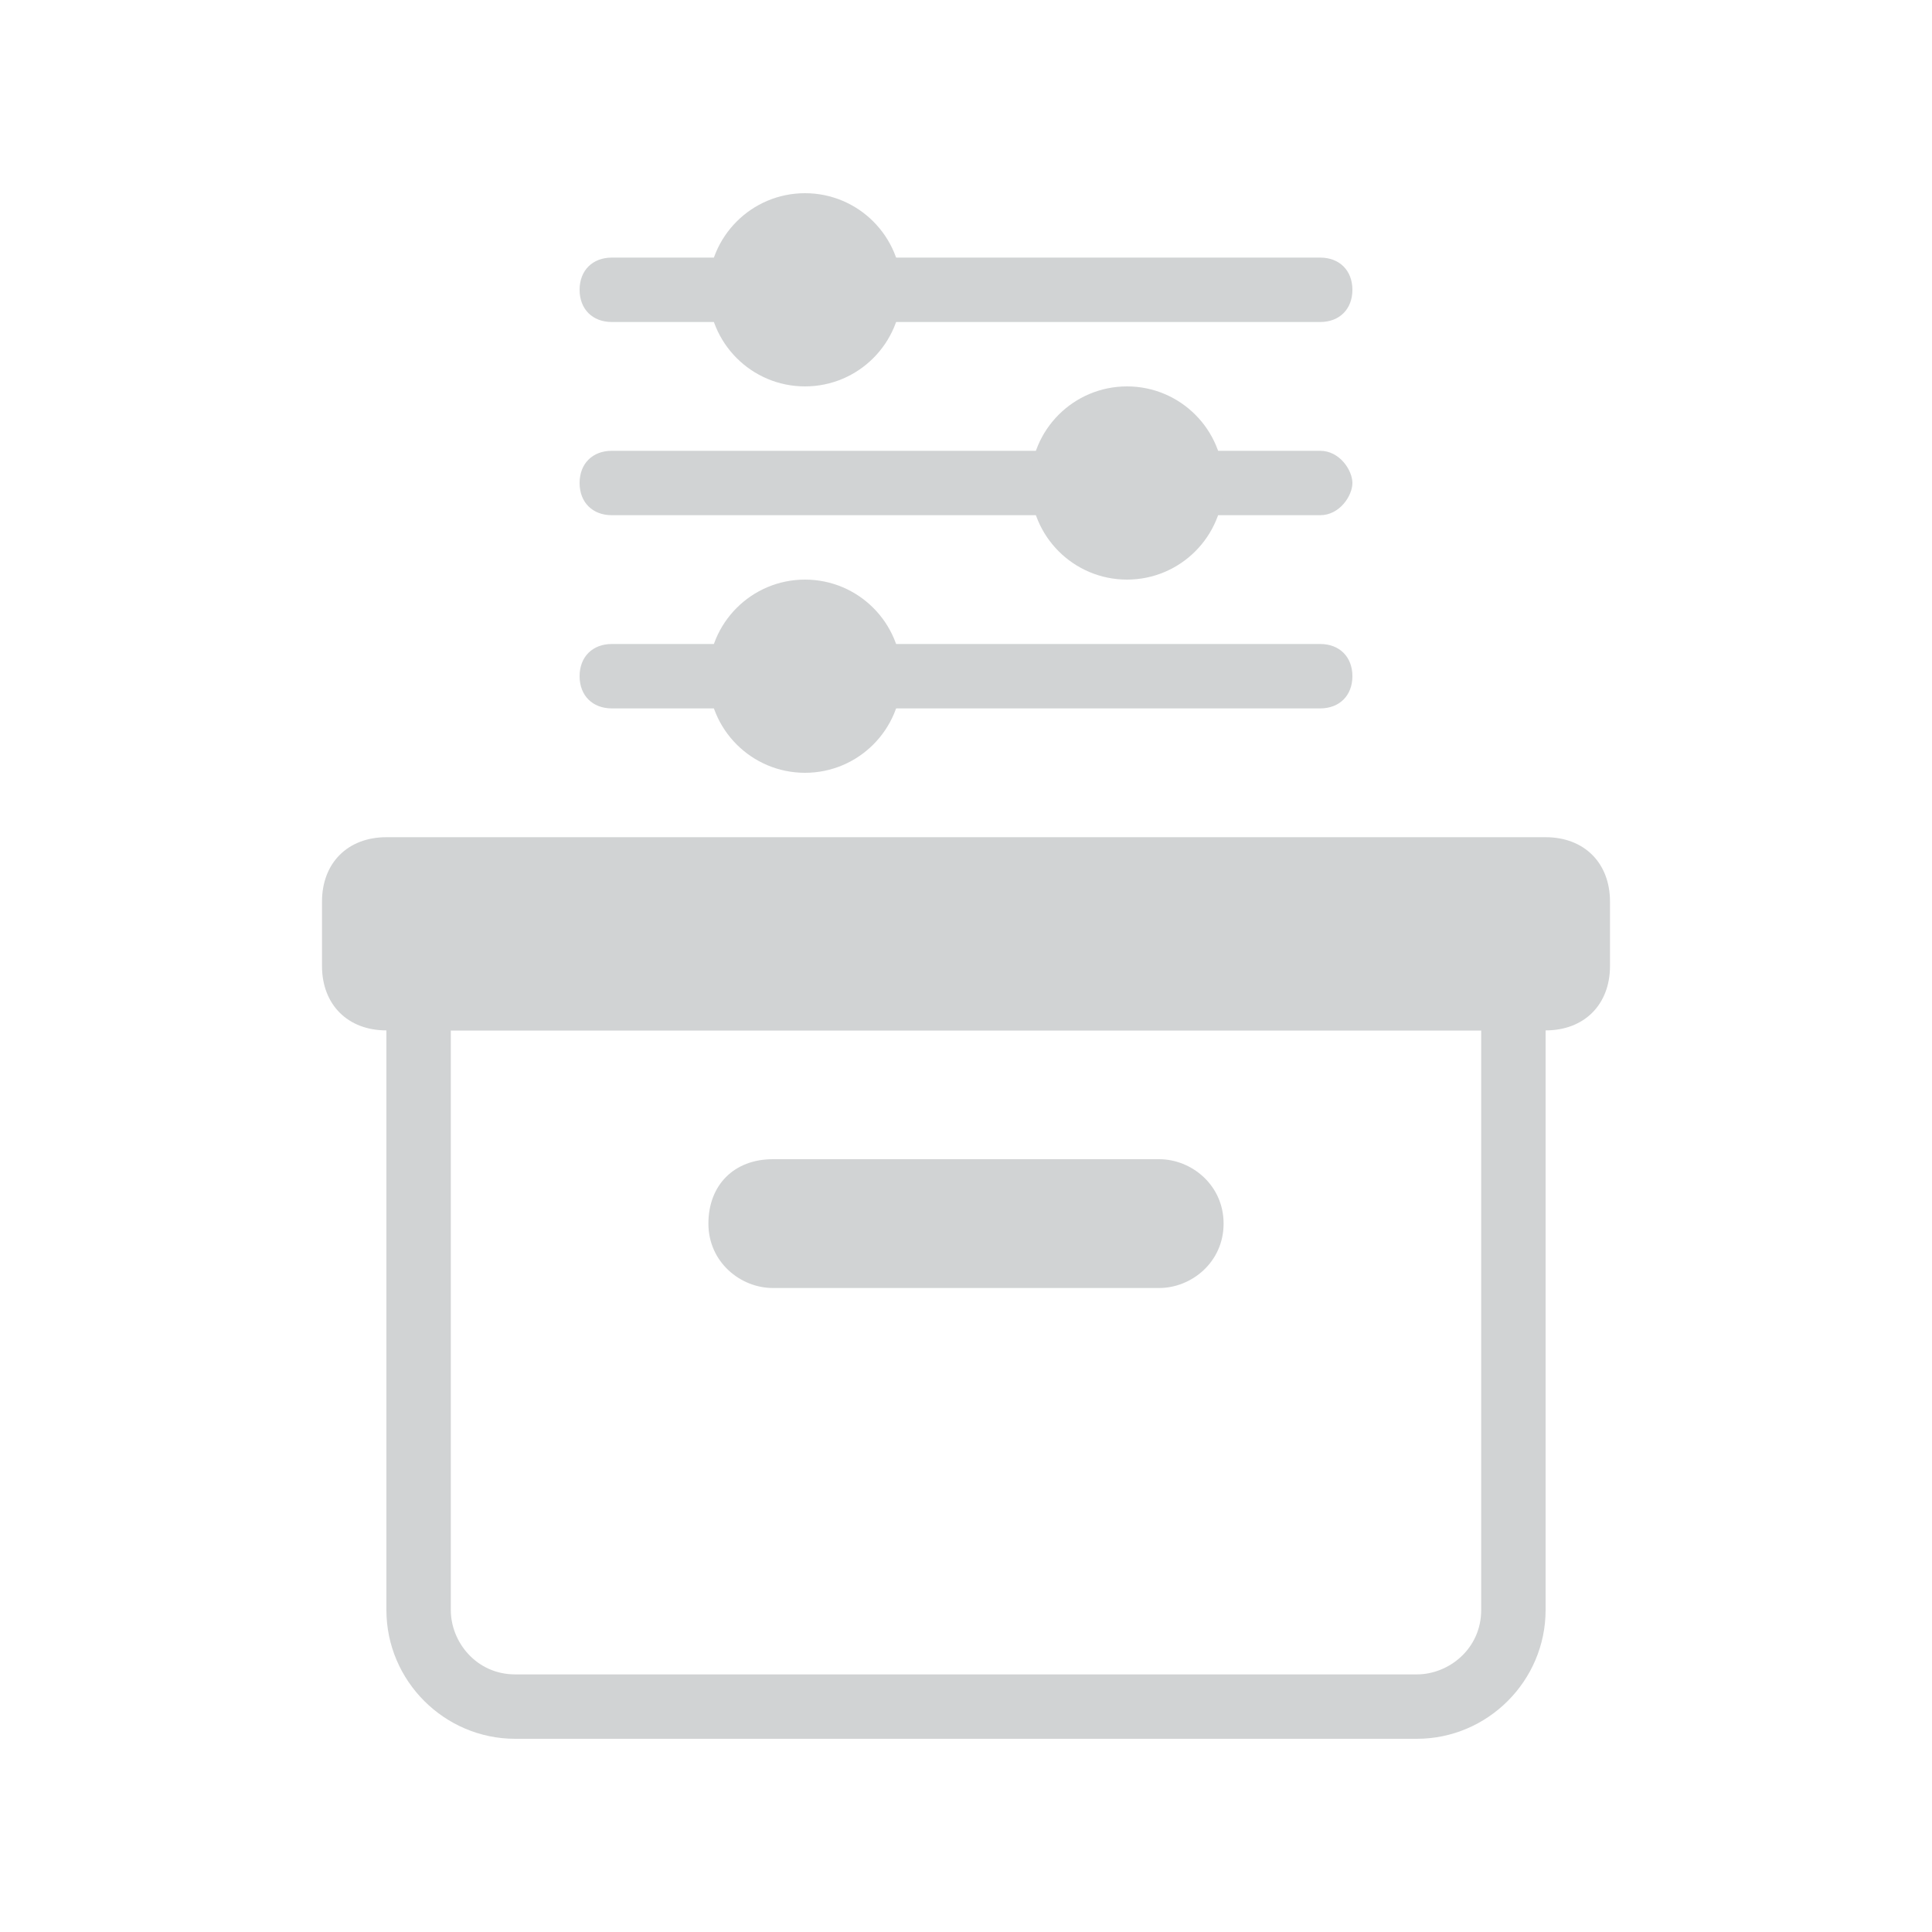 <?xml version="1.0" encoding="utf-8"?>
<!-- Generator: Adobe Illustrator 16.0.4, SVG Export Plug-In . SVG Version: 6.00 Build 0)  -->
<!DOCTYPE svg PUBLIC "-//W3C//DTD SVG 1.1//EN" "http://www.w3.org/Graphics/SVG/1.1/DTD/svg11.dtd">
<svg version="1.1" id="Layer_1" xmlns="http://www.w3.org/2000/svg" xmlns:xlink="http://www.w3.org/1999/xlink" x="0px" y="0px"
	 width="30px" height="30px" viewBox="0 0 30 30" enable-background="new 0 0 30 30" xml:space="preserve">
<path fill="#D1D3D4" d="M20.5,8h-11C9.2,8,9,7.8,9,7.5S9.2,7,9.5,7h11C20.8,7,21,7.3,21,7.5S20.8,8,20.5,8z"/>
<g id="XMLID_1152_">
	<circle id="XMLID_1153_" fill="#D1D3D4" cx="17.5" cy="7.5" r="1.5"/>
</g>
<g id="XMLID_1154_">
	<circle id="XMLID_1156_" fill="#D1D3D4" cx="12.5" cy="4.5" r="1.5"/>
</g>
<g id="XMLID_1157_">
	<circle id="XMLID_1158_" fill="#D1D3D4" cx="12.5" cy="10.5" r="1.5"/>
</g>
<path fill="#D1D3D4" d="M22,27H8c-1.1,0-2-0.9-2-2v-9.5C6,15.2,6.2,15,6.5,15h17c0.3,0,0.5,0.2,0.5,0.5V25C24,26.1,23.1,27,22,27z
	 M7,16v9c0,0.5,0.4,1,1,1h14c0.5,0,1-0.4,1-1v-9H7z"/>
<path fill="#D1D3D4" d="M18,20h-6c-0.5,0-1-0.4-1-1s0.4-1,1-1h6c0.5,0,1,0.4,1,1S18.5,20,18,20z"/>
<path id="XMLID_1163_" fill="#D1D3D4" d="M25,15c0,0.6-0.4,1-1,1H6c-0.6,0-1-0.4-1-1v-1c0-0.6,0.4-1,1-1h18c0.6,0,1,0.4,1,1V15z"/>
<path fill="#D1D3D4" d="M20.5,5h-11C9.2,5,9,4.8,9,4.5S9.2,4,9.5,4h11C20.8,4,21,4.2,21,4.5S20.8,5,20.5,5z"/>
<path fill="#D1D3D4" d="M20.5,11h-11C9.2,11,9,10.8,9,10.5S9.2,10,9.5,10h11c0.3,0,0.5,0.2,0.5,0.5S20.8,11,20.5,11z"/>
</svg>
